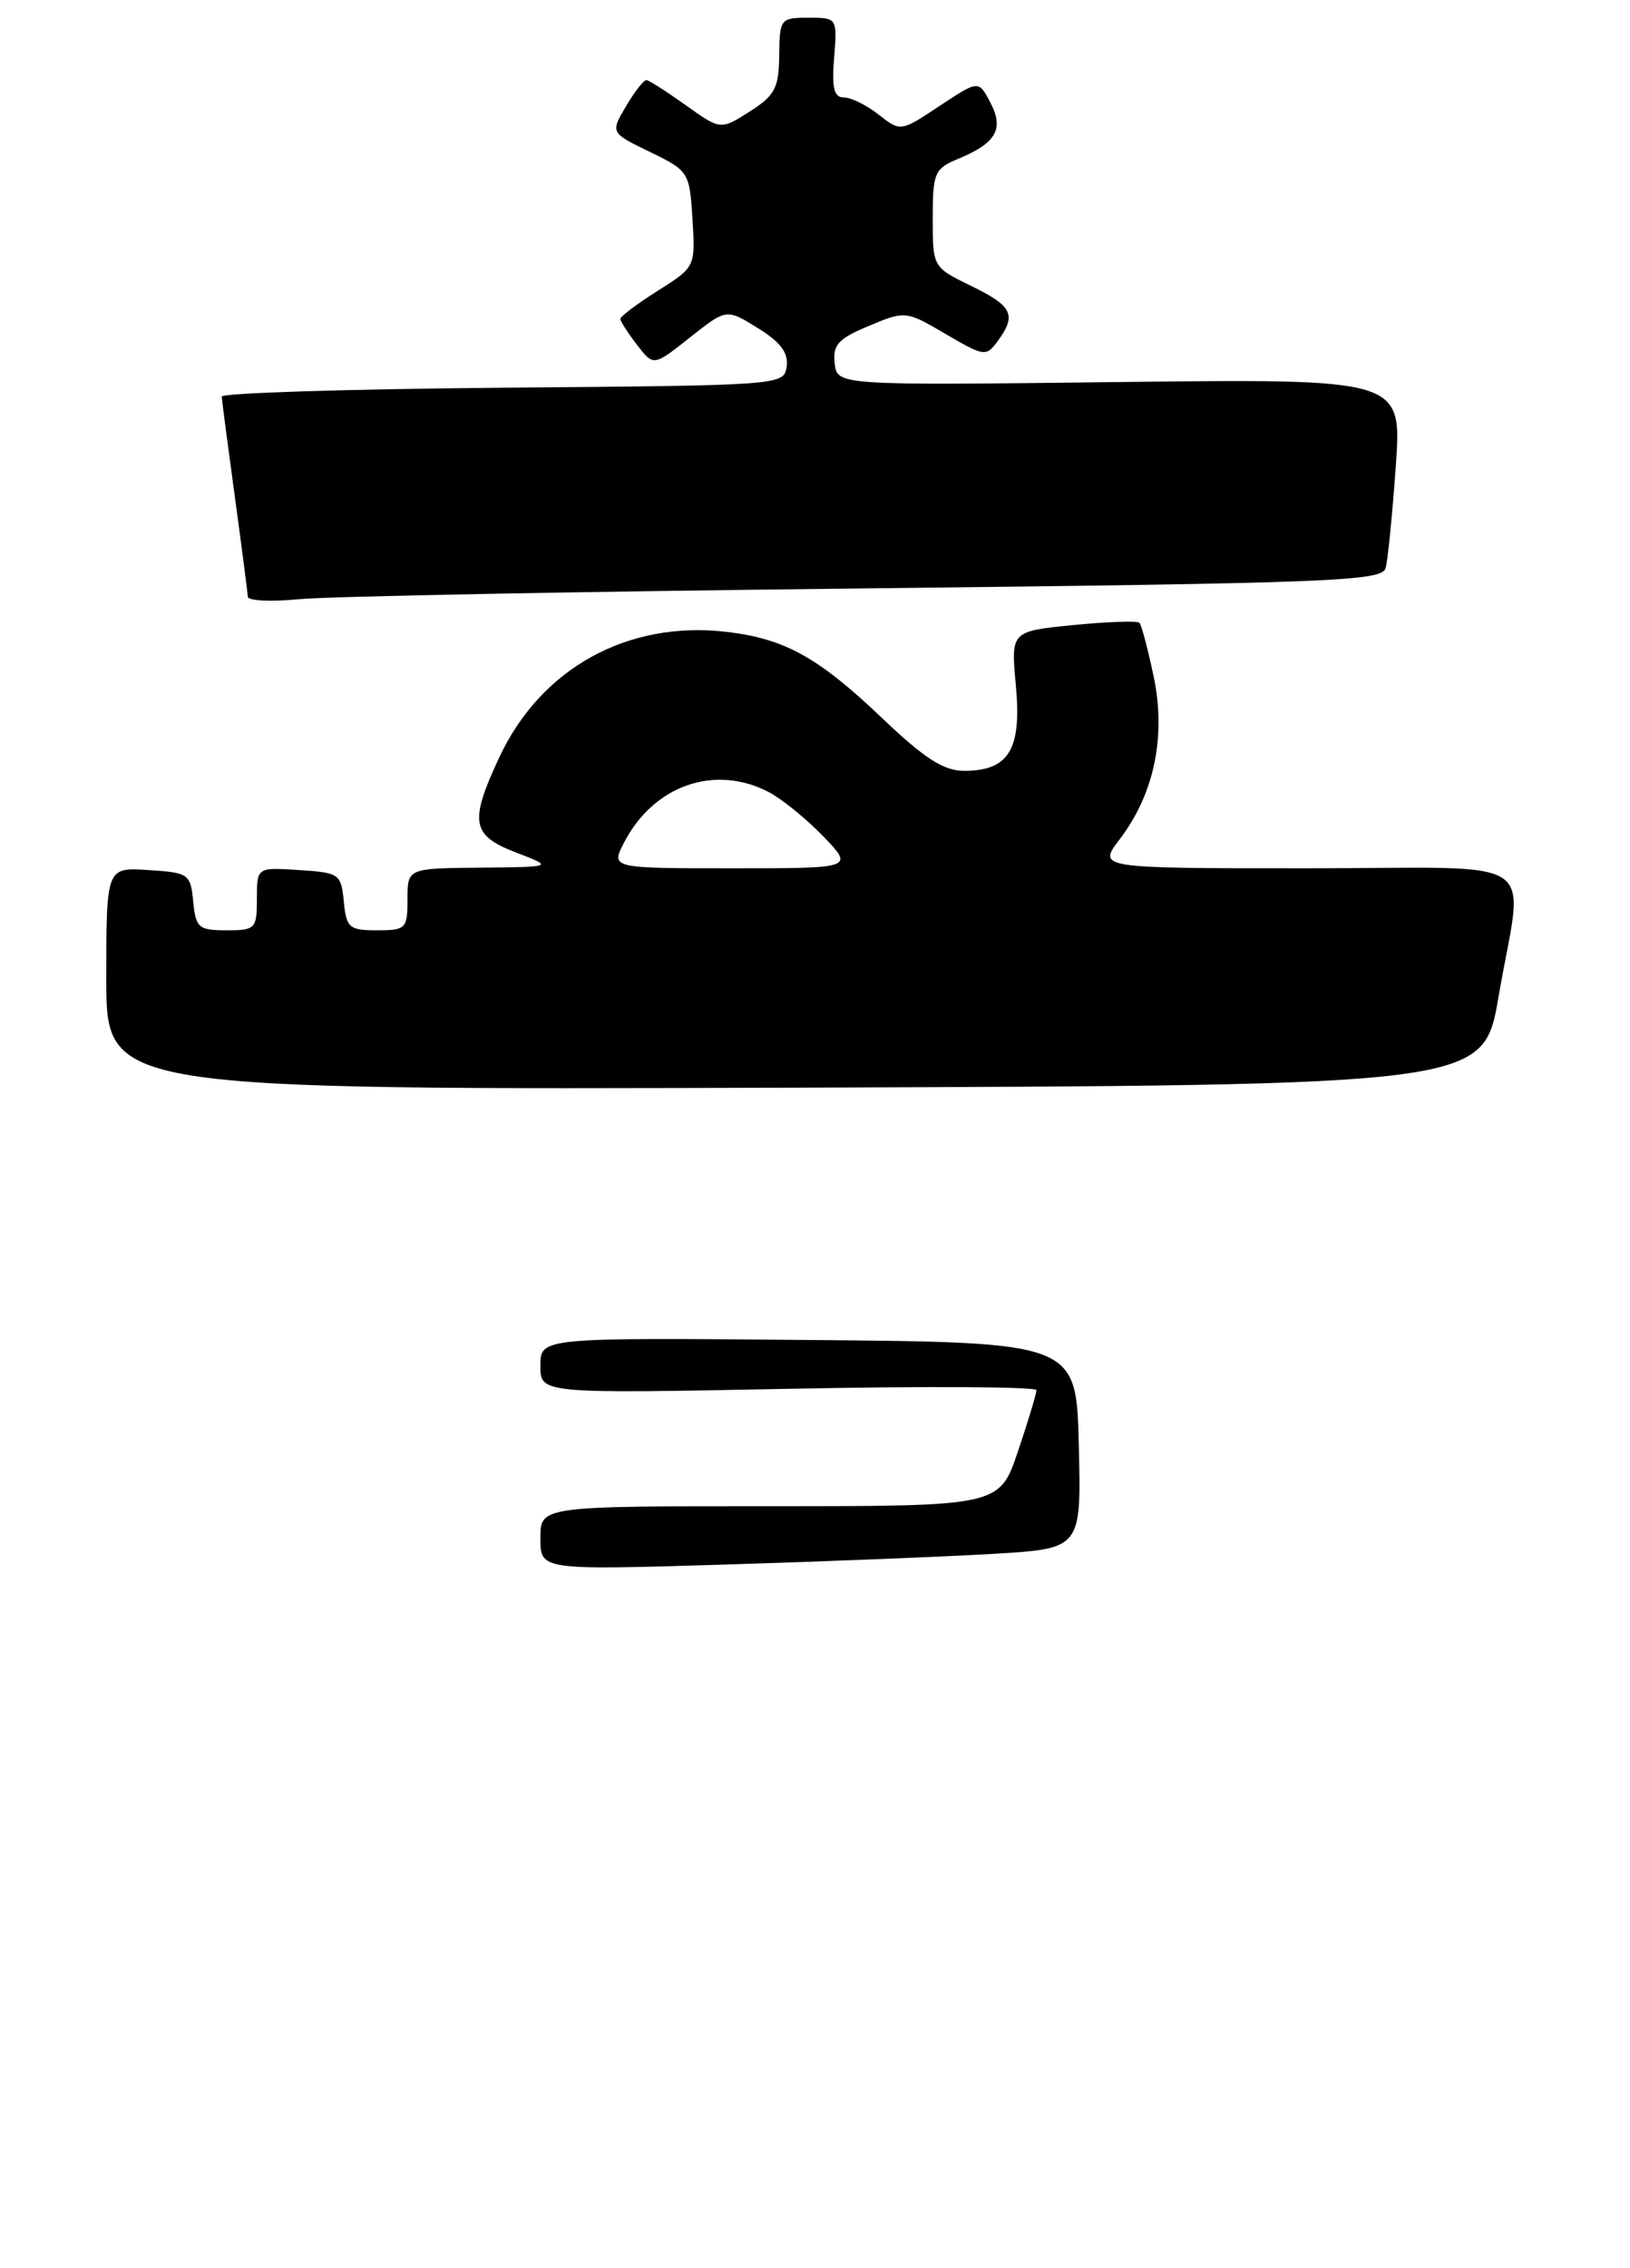 <?xml version="1.0" encoding="UTF-8" standalone="no"?>
<!DOCTYPE svg PUBLIC "-//W3C//DTD SVG 1.1//EN" "http://www.w3.org/Graphics/SVG/1.1/DTD/svg11.dtd" >
<svg xmlns="http://www.w3.org/2000/svg" xmlns:xlink="http://www.w3.org/1999/xlink" version="1.1" viewBox="0 0 184 256">
 <g >
 <path fill="currentColor"
d=" M 169.16 112.50 C 171.97 96.12 174.78 98.00 147.45 98.00 C 123.90 98.00 123.90 98.00 126.39 94.73 C 130.29 89.62 131.65 83.12 130.23 76.36 C 129.58 73.25 128.85 70.52 128.62 70.29 C 128.38 70.05 125.02 70.17 121.15 70.55 C 114.10 71.25 114.10 71.25 114.68 77.43 C 115.34 84.59 113.88 87.00 108.84 87.00 C 106.53 87.00 104.39 85.63 99.66 81.13 C 92.40 74.20 88.62 72.10 82.06 71.32 C 70.88 70.00 61.06 75.41 56.35 85.50 C 52.95 92.79 53.22 94.29 58.25 96.22 C 62.50 97.85 62.50 97.85 54.25 97.93 C 46.00 98.00 46.00 98.00 46.00 101.50 C 46.00 104.82 45.82 105.00 42.56 105.00 C 39.42 105.00 39.10 104.73 38.81 101.75 C 38.51 98.63 38.30 98.49 33.75 98.20 C 29.00 97.89 29.00 97.89 29.00 101.45 C 29.00 104.83 28.83 105.00 25.56 105.00 C 22.42 105.00 22.10 104.73 21.81 101.75 C 21.51 98.63 21.30 98.49 16.75 98.20 C 12.00 97.89 12.00 97.89 12.00 110.45 C 12.00 123.01 12.00 123.01 89.72 122.76 C 167.45 122.50 167.45 122.50 169.16 112.50 Z  M 97.72 66.41 C 150.31 65.82 155.99 65.60 156.41 64.13 C 156.66 63.23 157.18 58.06 157.56 52.62 C 158.26 42.75 158.26 42.75 126.38 43.12 C 94.50 43.50 94.50 43.50 94.22 41.00 C 93.99 38.91 94.63 38.22 98.09 36.78 C 102.20 35.06 102.26 35.07 106.75 37.70 C 111.11 40.25 111.32 40.28 112.64 38.48 C 114.78 35.54 114.30 34.55 109.64 32.28 C 105.29 30.16 105.29 30.16 105.29 24.64 C 105.29 19.53 105.49 19.04 108.11 17.95 C 112.45 16.16 113.37 14.58 111.80 11.59 C 110.47 9.04 110.47 9.04 106.06 11.96 C 101.66 14.88 101.66 14.88 99.19 12.94 C 97.84 11.87 96.07 11.00 95.26 11.00 C 94.14 11.00 93.88 9.95 94.16 6.50 C 94.51 2.01 94.50 2.00 91.26 2.00 C 88.10 2.00 88.00 2.13 87.96 6.25 C 87.92 9.94 87.48 10.77 84.63 12.59 C 81.34 14.68 81.34 14.68 77.42 11.88 C 75.26 10.34 73.26 9.06 72.97 9.04 C 72.67 9.02 71.64 10.34 70.67 11.99 C 68.90 14.98 68.90 14.98 73.37 17.15 C 77.75 19.28 77.84 19.42 78.17 24.73 C 78.50 30.13 78.49 30.14 74.25 32.82 C 71.92 34.29 70.01 35.73 70.02 36.00 C 70.04 36.27 70.88 37.59 71.91 38.92 C 73.77 41.35 73.77 41.35 77.88 38.09 C 82.00 34.83 82.00 34.83 85.55 37.03 C 88.12 38.62 89.02 39.83 88.80 41.37 C 88.50 43.49 88.31 43.50 56.75 43.76 C 39.29 43.91 25.01 44.36 25.03 44.76 C 25.05 45.17 25.71 50.22 26.50 56.00 C 27.29 61.78 27.95 66.88 27.97 67.35 C 27.99 67.81 30.59 67.94 33.75 67.63 C 36.91 67.31 65.70 66.76 97.72 66.41 Z  M 61.00 173.61 C 61.00 170.00 61.00 170.00 86.91 170.00 C 112.82 170.00 112.82 170.00 114.91 163.81 C 116.06 160.40 117.00 157.29 117.00 156.90 C 117.00 156.51 104.40 156.44 89.00 156.75 C 61.00 157.30 61.00 157.30 61.00 154.14 C 61.00 150.97 61.00 150.97 91.25 151.24 C 121.50 151.50 121.50 151.50 121.78 163.14 C 122.06 174.78 122.06 174.78 112.28 175.37 C 106.90 175.69 93.16 176.24 81.75 176.59 C 61.00 177.22 61.00 177.22 61.00 173.61 Z  M 70.45 95.09 C 73.80 88.62 80.71 86.22 86.80 89.41 C 88.28 90.19 91.05 92.44 92.95 94.41 C 96.39 98.00 96.39 98.00 82.67 98.00 C 68.95 98.00 68.95 98.00 70.45 95.09 Z "/>
</g>
</svg>